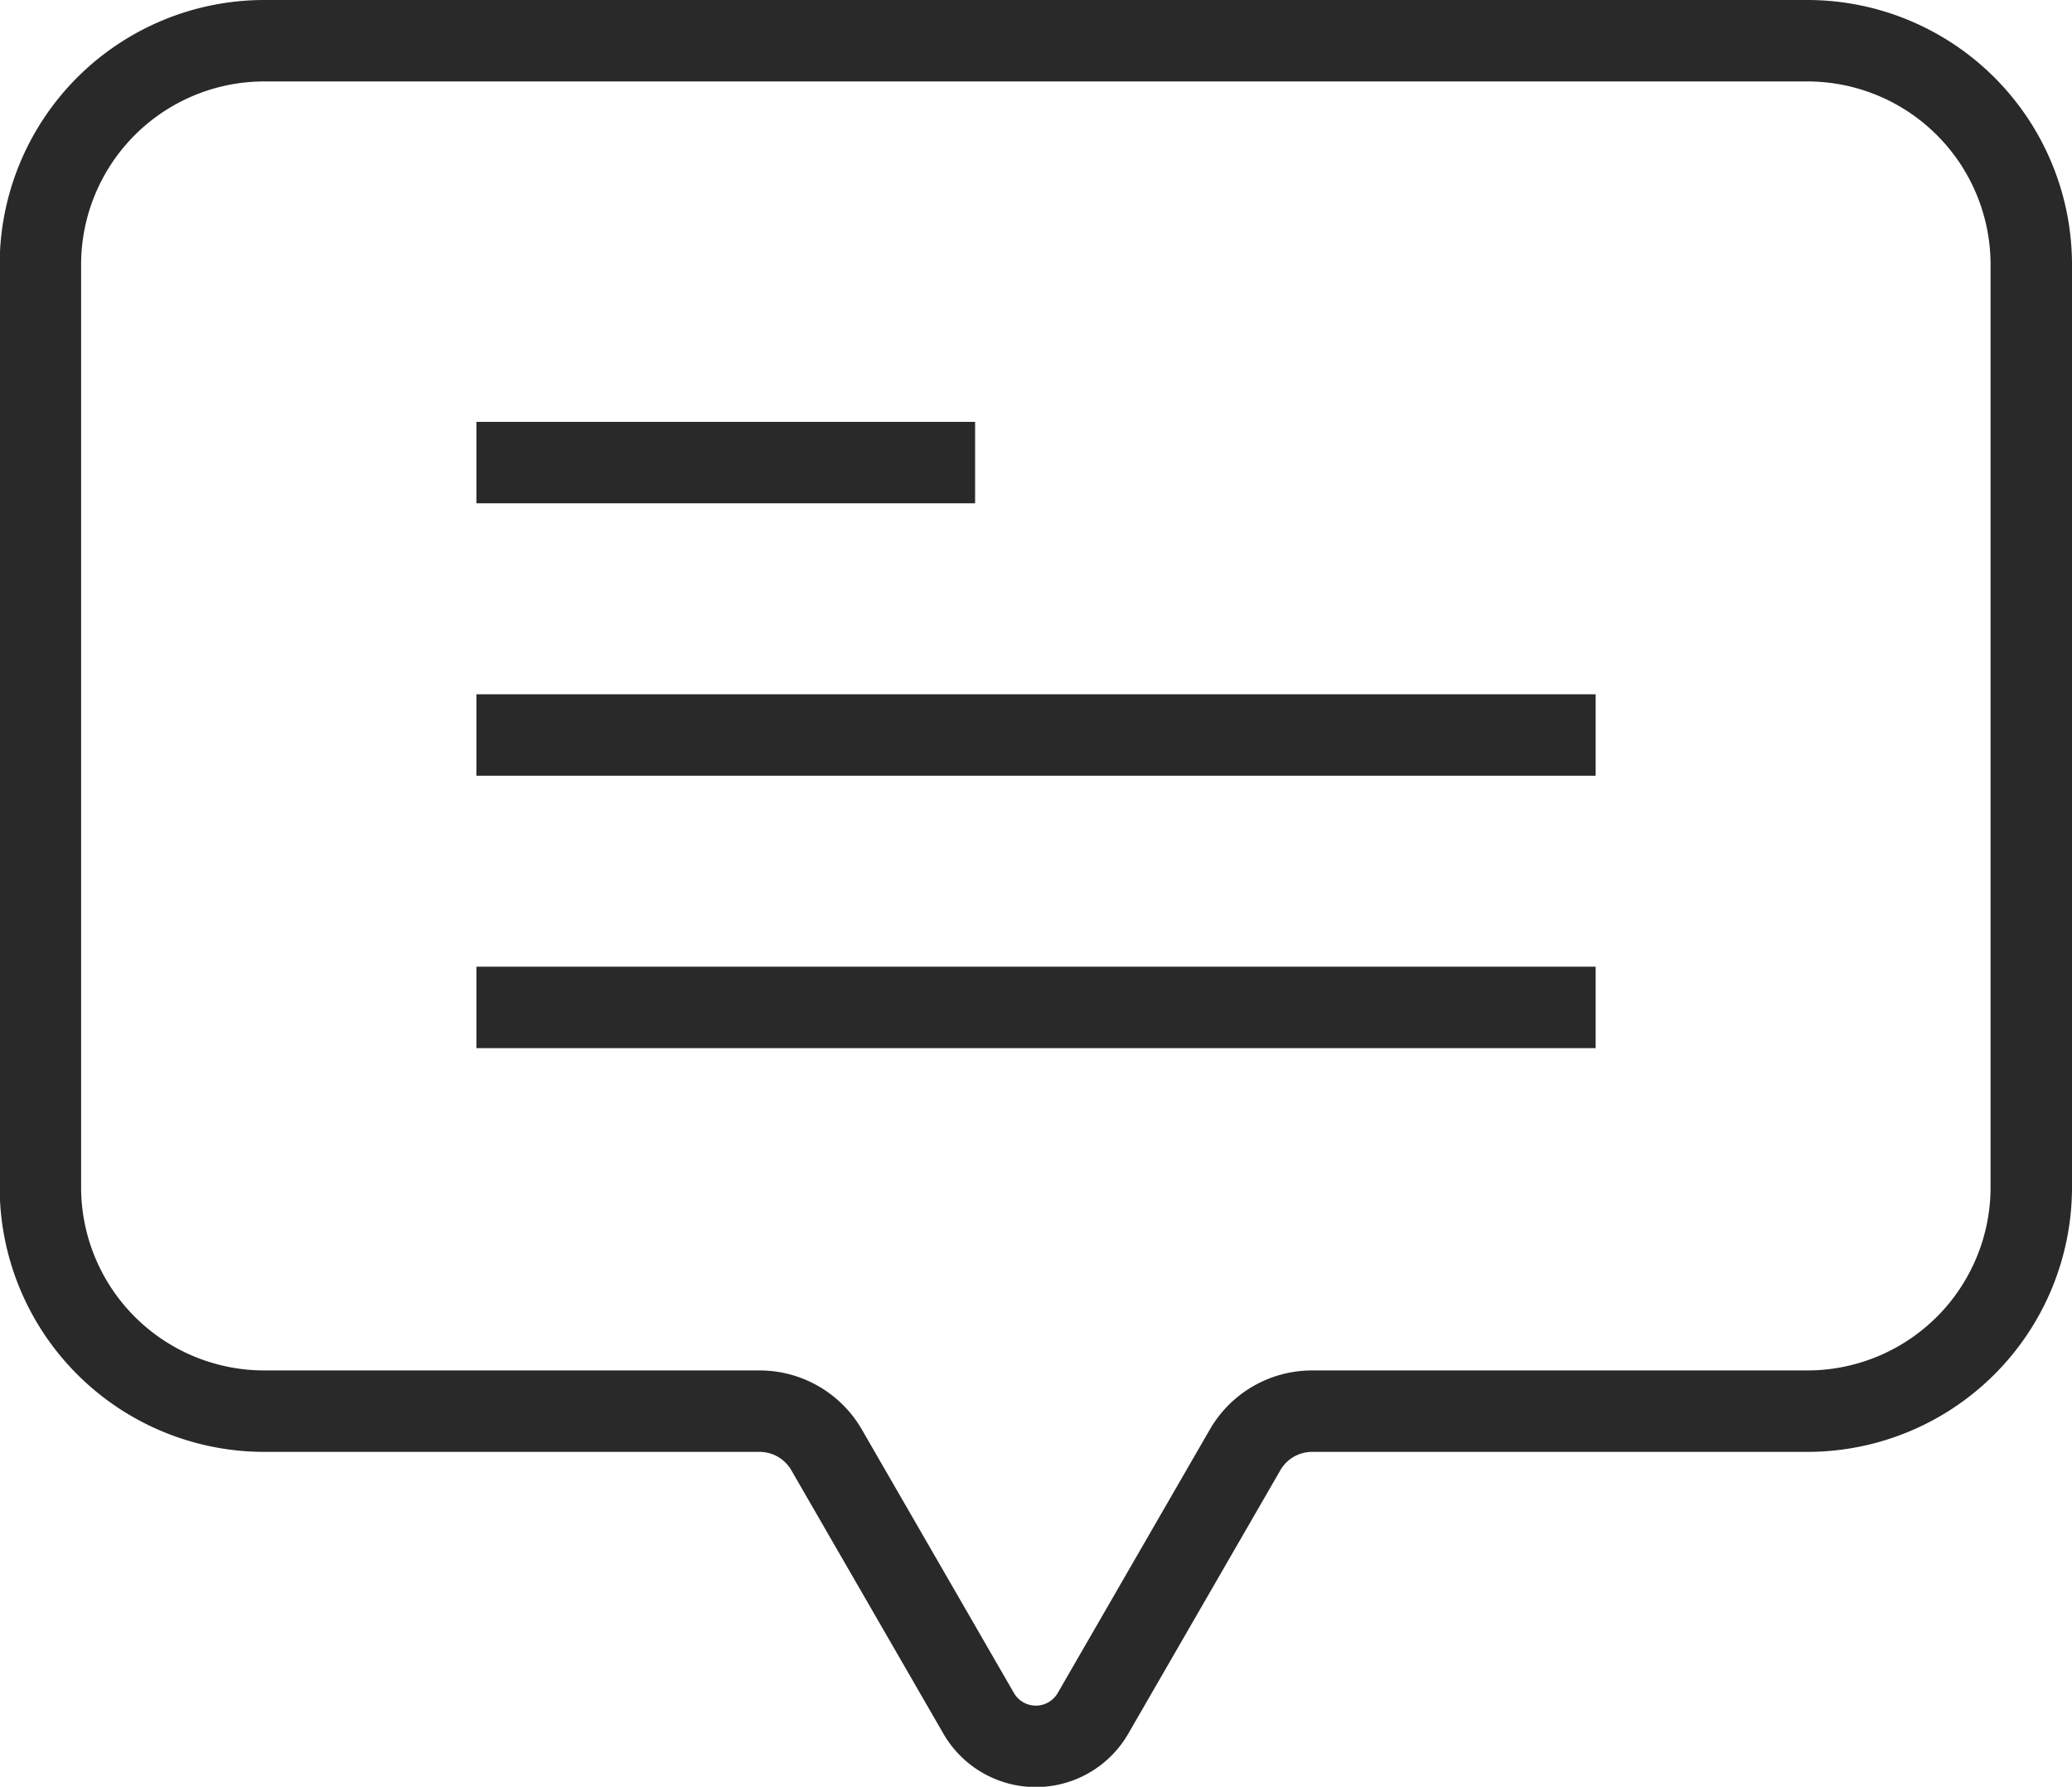 <svg xmlns="http://www.w3.org/2000/svg" width="50.887" height="43.879" viewBox="0 0 50.887 43.879">
  <g id="Group_193" data-name="Group 193" transform="translate(1 1)">
    <path id="Path_168" data-name="Path 168" d="M307.908,382.045h-37.9a5.5,5.5,0,0,0-5.5,5.5V410.2a5.5,5.5,0,0,0,5.5,5.5h12.161a1.9,1.9,0,0,1,1.648.952l3.734,6.468a1.621,1.621,0,0,0,2.809,0l3.734-6.468a1.9,1.9,0,0,1,1.648-.952h12.161a5.5,5.5,0,0,0,5.5-5.5V387.541A5.5,5.5,0,0,0,307.908,382.045Z" transform="translate(-264.516 -382.045)" fill="none" stroke="#292929" stroke-miterlimit="10" stroke-width="2"/>
    <line id="Line_9" data-name="Line 9" x2="12.248" transform="translate(10.7 10.36)" fill="none" stroke="#292929" stroke-miterlimit="10" stroke-width="2"/>
    <line id="Line_10" data-name="Line 10" x2="27.488" transform="translate(10.7 17.05)" fill="none" stroke="#292929" stroke-miterlimit="10" stroke-width="2"/>
    <line id="Line_11" data-name="Line 11" x2="27.488" transform="translate(10.7 23.74)" fill="none" stroke="#292929" stroke-miterlimit="10" stroke-width="2"/>
  </g>
</svg>
